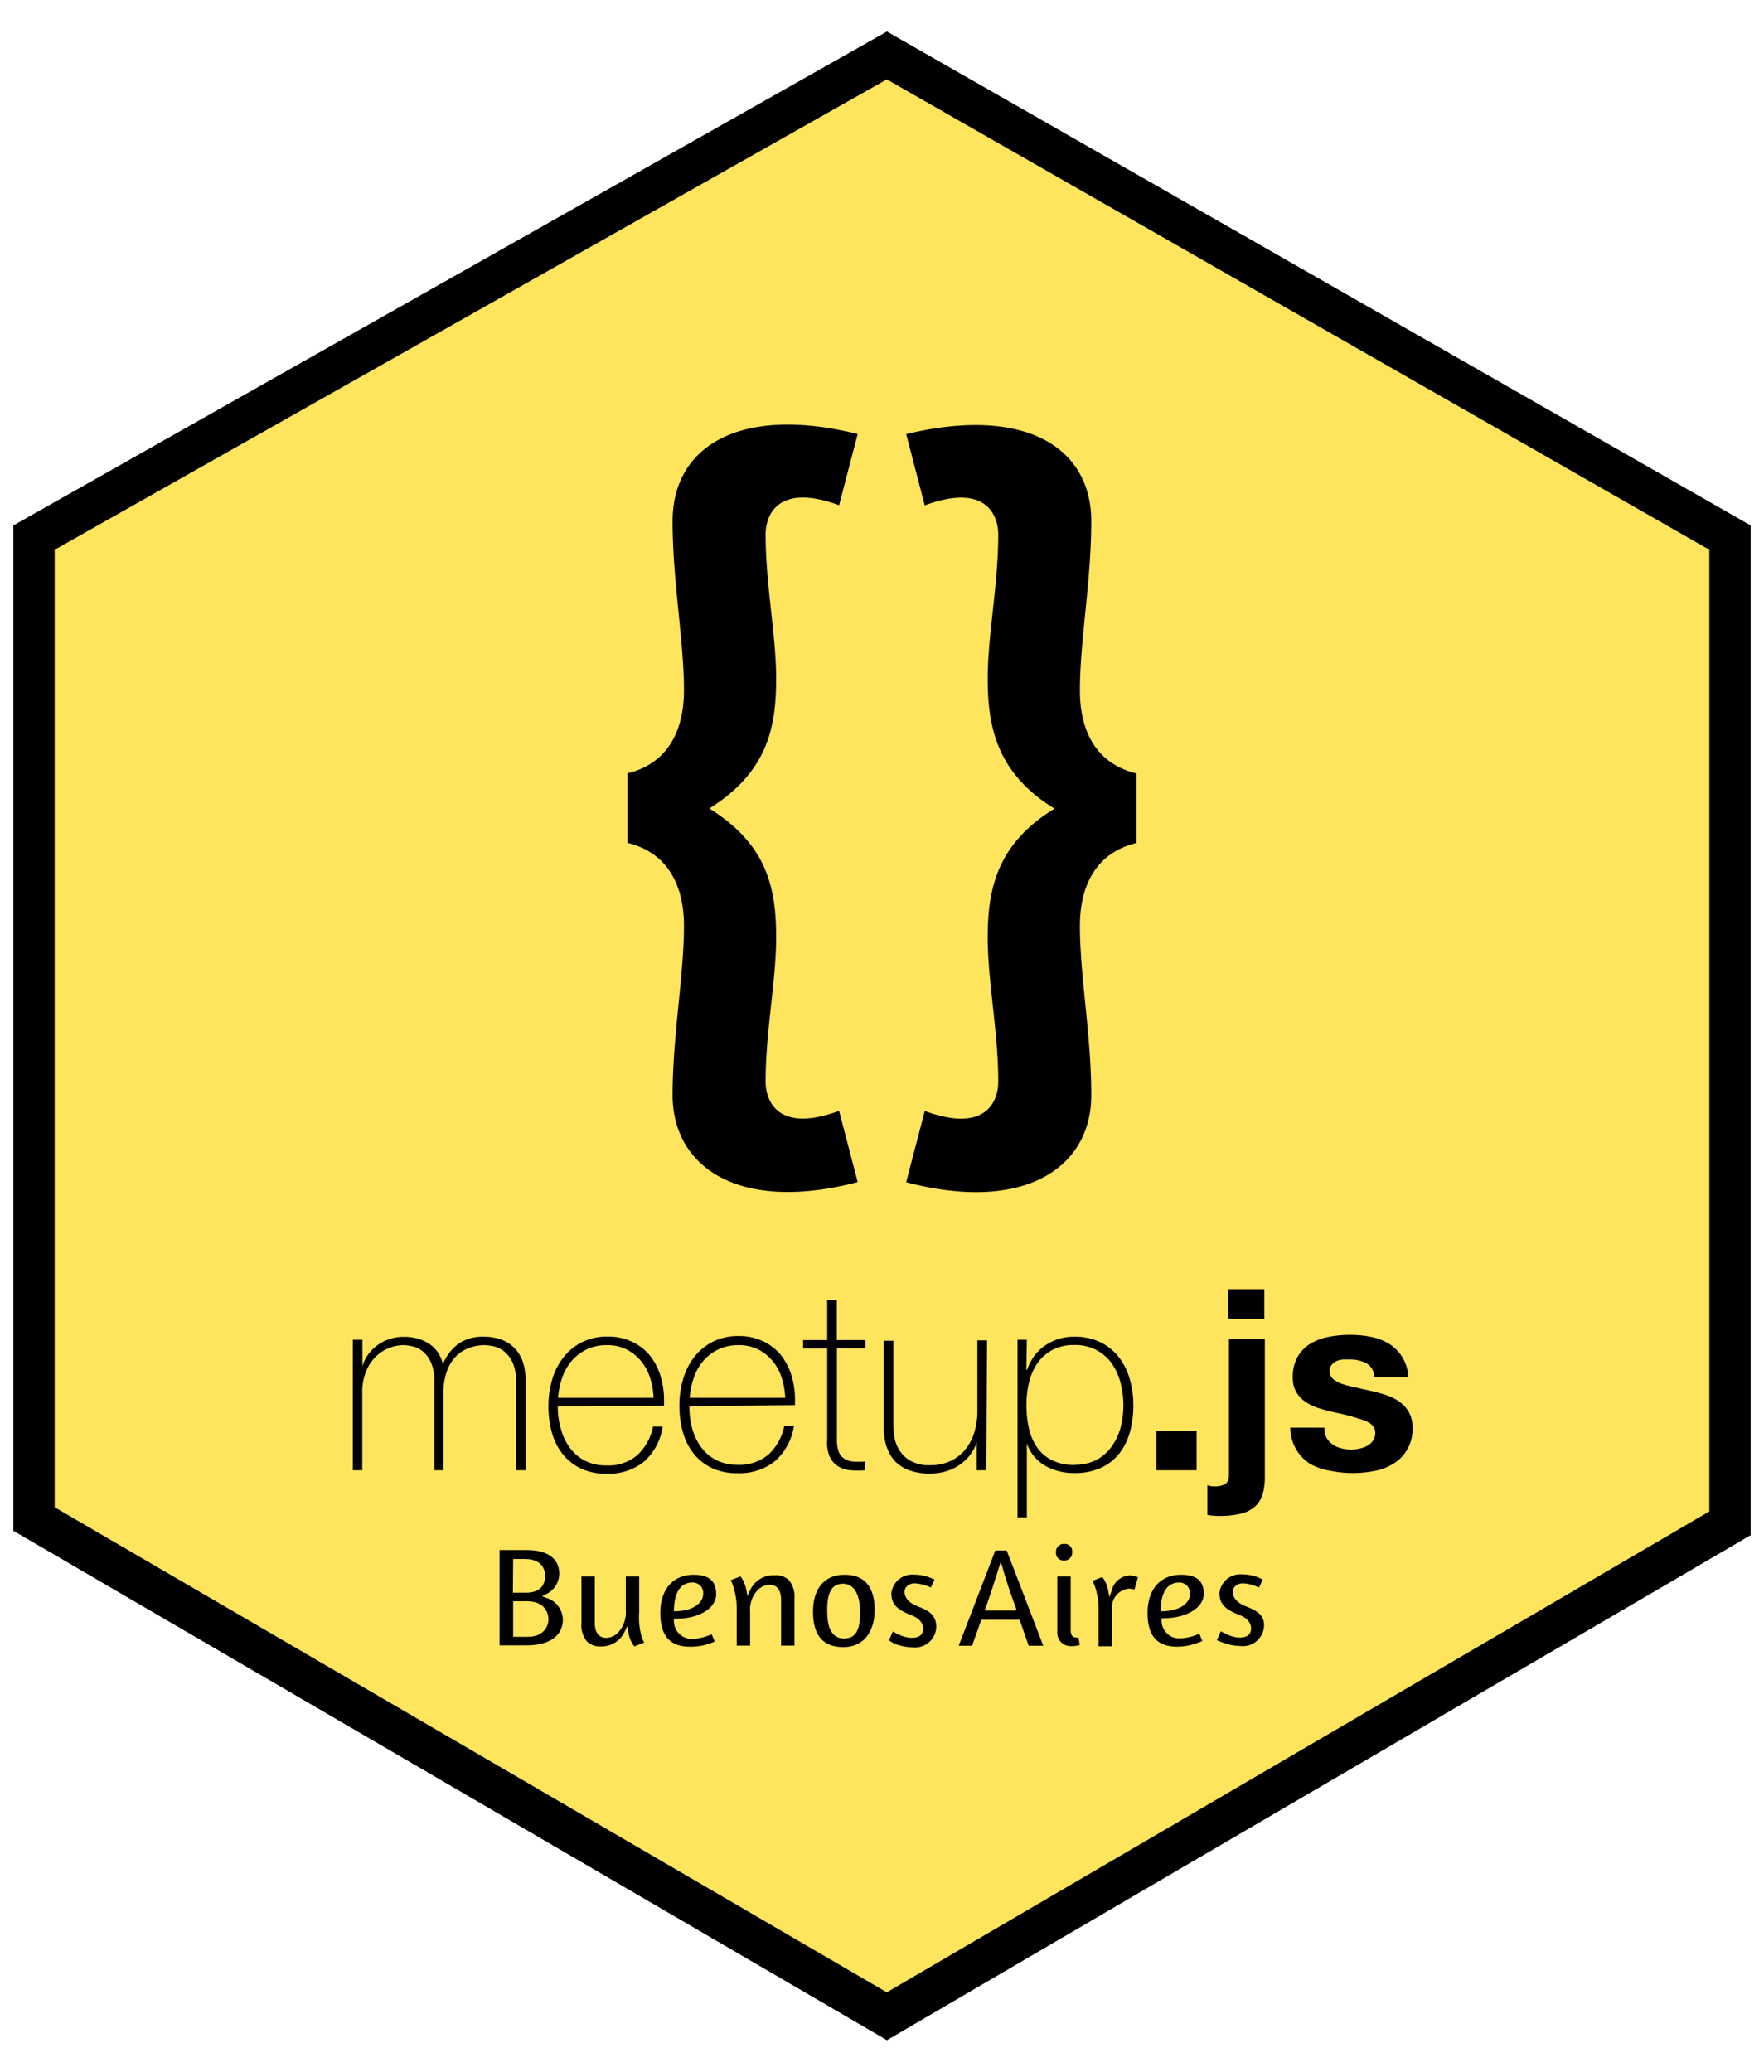 <svg viewBox="0 0 132 155"><defs><style>.cls-1{fill:#2e2829}</style></defs><path class="cls-1" d="M1 39.31L66.37 2.36 131 39.31v75.55l-64.63 37.78L1 114.53V39.31z"/><path fill="#ffe45d" d="M4.09 41.13L66.36 5.94l61.55 35.19v71.95l-61.55 35.98-62.27-36.29V41.13z"/><path class="cls-1" d="M51.18 69.27c0-3.26-1.39-5.52-4.23-6.21v-5.2c2.84-.69 4.23-2.95 4.23-6.21 0-3.76-.85-8.15-.85-12.66 0-5.58 5-8.71 13.85-6.52l-1.39 5.33c-4.6-1.69-5.5.75-5.5 2.19 0 3.76.79 7.52.79 10.78 0 3.7-.67 7-5 9.72 4.35 2.7 5 6 5 9.65 0 3.26-.79 7-.79 10.78 0 1.44.91 3.89 5.5 2.19l1.39 5.33c-8.83 2.32-13.85-1.07-13.85-6.52.01-4.5.85-8.92.85-12.65zm16.63 19.18l1.39-5.33c4.6 1.69 5.5-.75 5.5-2.19 0-3.76-.79-7.52-.79-10.78 0-3.57.66-7 5-9.65-4.29-2.63-5-6.08-5-9.72 0-3.26.79-7 .79-10.78 0-1.44-.91-3.89-5.5-2.19l-1.39-5.33c8.83-2.13 13.85.94 13.85 6.52 0 4.51-.85 8.9-.85 12.66 0 3.26 1.39 5.52 4.23 6.21v5.2c-2.84.69-4.23 2.95-4.23 6.21 0 3.76.85 8.15.85 12.66 0 5.44-5.02 8.83-13.85 6.51zM26.4 100.24h.72v2a2.62 2.62 0 0 1 .4-.86 3.08 3.08 0 0 1 .69-.71 3.28 3.28 0 0 1 2-.65 3.67 3.67 0 0 1 1.21.18 2.89 2.89 0 0 1 .87.47 2.35 2.35 0 0 1 .57.66 2.55 2.55 0 0 1 .28.75 3.55 3.55 0 0 1 1.17-1.55 3.25 3.25 0 0 1 1.93-.52 3.62 3.62 0 0 1 1.22.2 2.57 2.57 0 0 1 1 .61 2.78 2.78 0 0 1 .64 1 4.33 4.33 0 0 1 .23 1.48v6.7h-.72v-6.68a3.11 3.11 0 0 0-.29-1.46 2.29 2.29 0 0 0-.67-.81 1.9 1.9 0 0 0-.78-.34 3.84 3.84 0 0 0-.6-.07 3.22 3.22 0 0 0-1.22.23 2.6 2.6 0 0 0-1 .68 3.2 3.2 0 0 0-.64 1.13 4.82 4.82 0 0 0-.23 1.55V110h-.68v-6.68a3.22 3.22 0 0 0-.28-1.45 2.19 2.19 0 0 0-.64-.81 1.93 1.93 0 0 0-.76-.34 3.36 3.36 0 0 0-.62-.08 3 3 0 0 0-2.07.85 3.27 3.27 0 0 0-.74 1.12 4.18 4.18 0 0 0-.28 1.61V110h-.71zm15.34 4.97v.11A5.76 5.76 0 0 0 42 107a4.18 4.18 0 0 0 .68 1.37 3.21 3.21 0 0 0 1.12.93 3.43 3.43 0 0 0 1.57.34 3.35 3.35 0 0 0 2.32-.77 4 4 0 0 0 1.18-2.14h.72a4.36 4.36 0 0 1-1.39 2.62 4.23 4.23 0 0 1-2.84.91 4.3 4.3 0 0 1-1.89-.39 3.83 3.83 0 0 1-1.35-1.06 4.52 4.52 0 0 1-.81-1.59 7.13 7.13 0 0 1-.27-2 6.94 6.94 0 0 1 .28-2 4.92 4.92 0 0 1 .83-1.65 4.07 4.07 0 0 1 1.38-1.14 4.17 4.17 0 0 1 1.94-.43 4.12 4.12 0 0 1 1.81.38 3.8 3.8 0 0 1 1.32 1 4.6 4.6 0 0 1 .81 1.52 6.06 6.06 0 0 1 .28 1.85v.42zm7.17-.63a5.83 5.83 0 0 0-.27-1.51 3.72 3.72 0 0 0-.68-1.25 3.36 3.36 0 0 0-1.08-.86 3.18 3.18 0 0 0-1.46-.32 3.41 3.41 0 0 0-1.54.33 3.48 3.48 0 0 0-1.12.87 3.88 3.88 0 0 0-.7 1.26 5.9 5.9 0 0 0-.3 1.48zm2.68.63v.11a5.76 5.76 0 0 0 .23 1.63 4.18 4.18 0 0 0 .68 1.37 3.21 3.21 0 0 0 1.12.93 3.43 3.43 0 0 0 1.57.34 3.35 3.35 0 0 0 2.32-.77 4 4 0 0 0 1.18-2.14h.72a4.36 4.36 0 0 1-1.41 2.63 4.23 4.23 0 0 1-2.84.91 4.3 4.3 0 0 1-1.89-.39 3.83 3.83 0 0 1-1.35-1.06 4.52 4.52 0 0 1-.81-1.59 7.13 7.13 0 0 1-.27-2 6.94 6.94 0 0 1 .28-2 4.93 4.93 0 0 1 .83-1.65 4.08 4.08 0 0 1 1.38-1.14 4.17 4.17 0 0 1 1.94-.43 4.12 4.12 0 0 1 1.81.38 3.79 3.79 0 0 1 1.32 1 4.6 4.6 0 0 1 .81 1.52 6.07 6.07 0 0 1 .28 1.85v.42zm7.17-.63a5.83 5.83 0 0 0-.27-1.51 3.72 3.72 0 0 0-.68-1.25 3.36 3.36 0 0 0-1.08-.86 3.18 3.18 0 0 0-1.46-.32 3.41 3.41 0 0 0-1.54.33 3.48 3.48 0 0 0-1.12.87 3.88 3.88 0 0 0-.7 1.26 5.9 5.9 0 0 0-.3 1.48zm6-3.71h-2.13v6.81a2.63 2.63 0 0 0 .13.93 1.06 1.06 0 0 0 .41.52 1.45 1.45 0 0 0 .66.22 6.67 6.67 0 0 0 .9 0v.65a6.67 6.67 0 0 1-1.07 0 2.15 2.15 0 0 1-.92-.28 1.67 1.67 0 0 1-.64-.71 2.68 2.68 0 0 1-.2-1.31v-6.81h-1.8v-.63h1.8v-3h.72v3h2.13zm9.05 9.13h-.72v-2.09a3.14 3.14 0 0 1-.54 1 3.59 3.59 0 0 1-1.83 1.19 4.18 4.18 0 0 1-1.12.15 4.45 4.45 0 0 1-1.45-.21 2.85 2.85 0 0 1-1-.55 2.64 2.64 0 0 1-.6-.77 3.56 3.56 0 0 1-.31-.86 5.09 5.09 0 0 1-.11-.84v-6.71h.72v6.17a9 9 0 0 0 .06.92 2.75 2.75 0 0 0 .33 1 2.43 2.43 0 0 0 .83.86 2.83 2.83 0 0 0 1.56.36 3.45 3.45 0 0 0 1.47-.3 3.17 3.17 0 0 0 1.11-.84 3.71 3.71 0 0 0 .69-1.29 5.42 5.42 0 0 0 .24-1.64v-5.27h.72zm2.99-7.52h.06a3.72 3.72 0 0 1 .38-.8 3.34 3.34 0 0 1 .7-.81 3.74 3.74 0 0 1 2.47-.86 4.27 4.27 0 0 1 1.95.42 3.94 3.94 0 0 1 1.37 1.12 4.81 4.81 0 0 1 .81 1.63 7.09 7.09 0 0 1 .27 2 7.43 7.43 0 0 1-.27 2 4.49 4.49 0 0 1-.81 1.6 3.71 3.71 0 0 1-1.37 1.05 4.64 4.64 0 0 1-1.95.38 4.37 4.37 0 0 1-2.17-.53 3.1 3.1 0 0 1-1.4-1.68v5.52h-.7v-13.28h.7zm3.6 7.11a3.53 3.53 0 0 0 1.64-.36 3.26 3.26 0 0 0 1.14-1 4.23 4.23 0 0 0 .67-1.41 6.69 6.69 0 0 0 0-3.36 4.52 4.52 0 0 0-.65-1.44 3.32 3.32 0 0 0-1.13-1 3.4 3.4 0 0 0-1.68-.39 3.37 3.37 0 0 0-1.66.38 3.21 3.21 0 0 0-1.11 1 4.23 4.23 0 0 0-.62 1.43 7.28 7.28 0 0 0-.19 1.68 8.05 8.05 0 0 0 .17 1.68 4.06 4.06 0 0 0 .58 1.42 3 3 0 0 0 1.1 1 3.62 3.62 0 0 0 1.74.38zm9.14-2.52V110h-3v-2.92zm1.38 4.14a1.57 1.57 0 0 0 .73-.16q.31-.16.31-.71v-10.16h2.69v10.28a4.72 4.72 0 0 1-.16 1.31 2 2 0 0 1-.55.92 2.41 2.41 0 0 1-1.05.55 6.59 6.59 0 0 1-1.69.18 4.4 4.4 0 0 1-.85-.08v-2.22a1.73 1.73 0 0 0 .57.09zm1-12.54v-2.22h2.69v2.22zm7.34 8.89a1.57 1.57 0 0 0 .46.51 2 2 0 0 0 .65.29 3.06 3.06 0 0 0 .77.09 2.89 2.89 0 0 0 .6-.07 2 2 0 0 0 .57-.21 1.29 1.29 0 0 0 .43-.38 1 1 0 0 0 .17-.6q0-.61-.81-.91a16.08 16.08 0 0 0-2.25-.61q-.59-.13-1.15-.31a3.89 3.89 0 0 1-1-.47 2.31 2.31 0 0 1-.7-.74 2.1 2.1 0 0 1-.26-1.09 3 3 0 0 1 .37-1.56 2.72 2.72 0 0 1 1-1 4.28 4.28 0 0 1 1.37-.49 8.4 8.4 0 0 1 1.56-.14 7.81 7.81 0 0 1 1.55.15 4.09 4.09 0 0 1 1.34.51 3.07 3.07 0 0 1 1 1 3.21 3.21 0 0 1 .46 1.51h-2.56a1.18 1.18 0 0 0-.59-1.05 2.69 2.69 0 0 0-1.25-.28h-.49a1.65 1.65 0 0 0-.48.12 1 1 0 0 0-.37.28.72.72 0 0 0-.15.48.74.74 0 0 0 .27.59 2 2 0 0 0 .69.37 8.57 8.57 0 0 0 1 .26l1.12.25a11.56 11.56 0 0 1 1.15.32 3.76 3.76 0 0 1 1 .5 2.44 2.44 0 0 1 .7.78 2.28 2.28 0 0 1 .27 1.15 3 3 0 0 1-1.4 2.68 4.16 4.16 0 0 1-1.43.56 8.4 8.4 0 0 1-1.64.16 8.14 8.14 0 0 1-1.67-.17 4.4 4.4 0 0 1-1.56-.54 3.24 3.24 0 0 1-1-1.05 3.28 3.28 0 0 1-.45-1.64h2.56a1.47 1.47 0 0 0 .15.75zm-58.4 11.98l-.3-.12.29-.14a1.72 1.72 0 0 0 1-1.53c0-1.15-.88-1.78-2.46-1.78h-2.01v7.13h2c1.74 0 2.74-.71 2.74-1.95a1.75 1.75 0 0 0-1.26-1.61zm-2.46-2.9h.87c1.38 0 1.52.9 1.52 1.28 0 .79-.52 1.24-1.41 1.24h-1zm1.07 5.82H38.4v-2.66h1c1.48 0 1.64 1 1.64 1.37s-.24 1.29-1.56 1.29zm8.36-1.84v-2.67h-1v2.53a2.21 2.21 0 0 1-.55 1.63 1.29 1.29 0 0 1-.91.43c-.39 0-.86-.2-.86-1.13v-3.46h-1v3.49a1.9 1.9 0 0 0 .42 1.38 1.39 1.39 0 0 0 1 .36 1.9 1.9 0 0 0 1.81-1.1l.21-.44.07.48a2.28 2.28 0 0 0 .3.85 2.35 2.35 0 0 0 .15.21l.74-.29a2.12 2.12 0 0 1-.19-.4 5.54 5.54 0 0 1-.19-1.87zm4.08-2.8c-1.54 0-2.5 1.09-2.5 2.85s.75 2.53 2.22 2.53A4.3 4.3 0 0 0 53 123c.16-.06.32-.11.48-.19l-.22-.53-.42.15a3.83 3.83 0 0 1-1.06.19 1.33 1.33 0 0 1-1.35-1.35v-.16h.16c1.73 0 3-.8 3-1.83s-.59-1.46-1.68-1.46zm-1.33 2.73h-.15v-.15c.06-1.65.78-2 1.38-2a.78.78 0 0 1 .81.83c.01.61-.62 1.28-2.04 1.32zm7.36-2.69a1.9 1.9 0 0 0-1.82 1.14l-.18.41-.09-.44a2.75 2.75 0 0 0-.3-.83l-.14-.2-.74.29a2.58 2.58 0 0 1 .18.4 5.51 5.51 0 0 1 .28 1.87v2.62h1v-2.53a2.11 2.11 0 0 1 .53-1.58 1.31 1.31 0 0 1 .93-.44c.39 0 .86.2.86 1.15v3.4h1v-3.52a1.91 1.91 0 0 0-.42-1.38 1.39 1.39 0 0 0-1.09-.36zm5.25-.04c-1.47 0-2.35 1-2.35 2.77s.76 2.64 2.26 2.64c1.74 0 2.35-1.43 2.35-2.76 0-1.76-.76-2.65-2.26-2.65zm0 4.77c-1.16 0-1.29-1.2-1.29-2.1s.12-2 1.17-2 1.29 1.21 1.29 2.12-.11 1.97-1.16 1.97zm5.5-2.4c-.83-.32-1-.77-1-1.1s.3-.63.76-.63a3 3 0 0 1 .9.19l.31.12.27-.6-.38-.15a3.33 3.33 0 0 0-1.14-.21 1.58 1.58 0 0 0-1.71 1.39c0 .79.4 1.23 1.49 1.64.74.29.89.72.89 1s-.09.7-.89.7a2.59 2.59 0 0 1-1-.28l-.38-.19-.29.66a4.54 4.54 0 0 0 .48.27 3.94 3.94 0 0 0 1.29.25 1.59 1.59 0 0 0 1.77-1.49c.01-.88-.49-1.24-1.37-1.57zm5.79-4.19l-2.74 7.13h1l.69-1.94h2.87l.68 1.94h1.09L75.33 116zm1.58 4.5h-2.38l.07-.19c.38-1.06.67-2 .89-2.68l.25-.8.13.46c.19.66.54 1.8 1 3zm4.51 2.02c-.4 0-.45-.3-.45-.57v-4h-1v4.12a1 1 0 0 0 1.05 1.09 1.84 1.84 0 0 0 .55-.07h.08l-.09-.56zm-.96-5.77a.58.58 0 0 0 .62-.63.55.55 0 0 0-.59-.61.59.59 0 0 0-.62.65.56.56 0 0 0 .59.59zm5.02 1.12a1.45 1.45 0 0 0-1.44 1.13l-.17.49-.1-.51a2.47 2.47 0 0 0-.3-.8l-.14-.19-.73.29a2.61 2.61 0 0 1 .18.4 5.51 5.51 0 0 1 .28 1.87v2.62h1v-2.88a1.4 1.4 0 0 1 1.24-1.43 1.27 1.27 0 0 1 .44.07l.27-.94h-.07a1.89 1.89 0 0 0-.46-.12zm3.74-.05c-1.54 0-2.5 1.09-2.5 2.85s.75 2.53 2.22 2.53a4.3 4.3 0 0 0 1.4-.24c.16-.06.32-.11.48-.19l-.22-.53-.42.15a3.84 3.84 0 0 1-1.06.19 1.33 1.33 0 0 1-1.35-1.35v-.16h.16c1.73 0 3-.8 3-1.83s-.62-1.42-1.71-1.42zM87 120.55h-.15v-.15c.06-1.65.78-2 1.38-2a.78.78 0 0 1 .81.83c.04.61-.6 1.28-2.04 1.32zm6.25-.36c-.83-.32-1-.77-1-1.1s.3-.63.76-.63a3 3 0 0 1 .9.19l.31.12.27-.6-.39-.17a3.32 3.32 0 0 0-1.14-.21 1.58 1.58 0 0 0-1.71 1.39c0 .79.4 1.23 1.48 1.64.74.29.89.72.89 1s-.09.7-.89.7a2.6 2.6 0 0 1-1-.28l-.38-.19-.29.66a4.57 4.57 0 0 0 .47.19 3.94 3.94 0 0 0 1.29.25 1.59 1.59 0 0 0 1.77-1.49c.03-.78-.47-1.14-1.34-1.47z"/></svg>